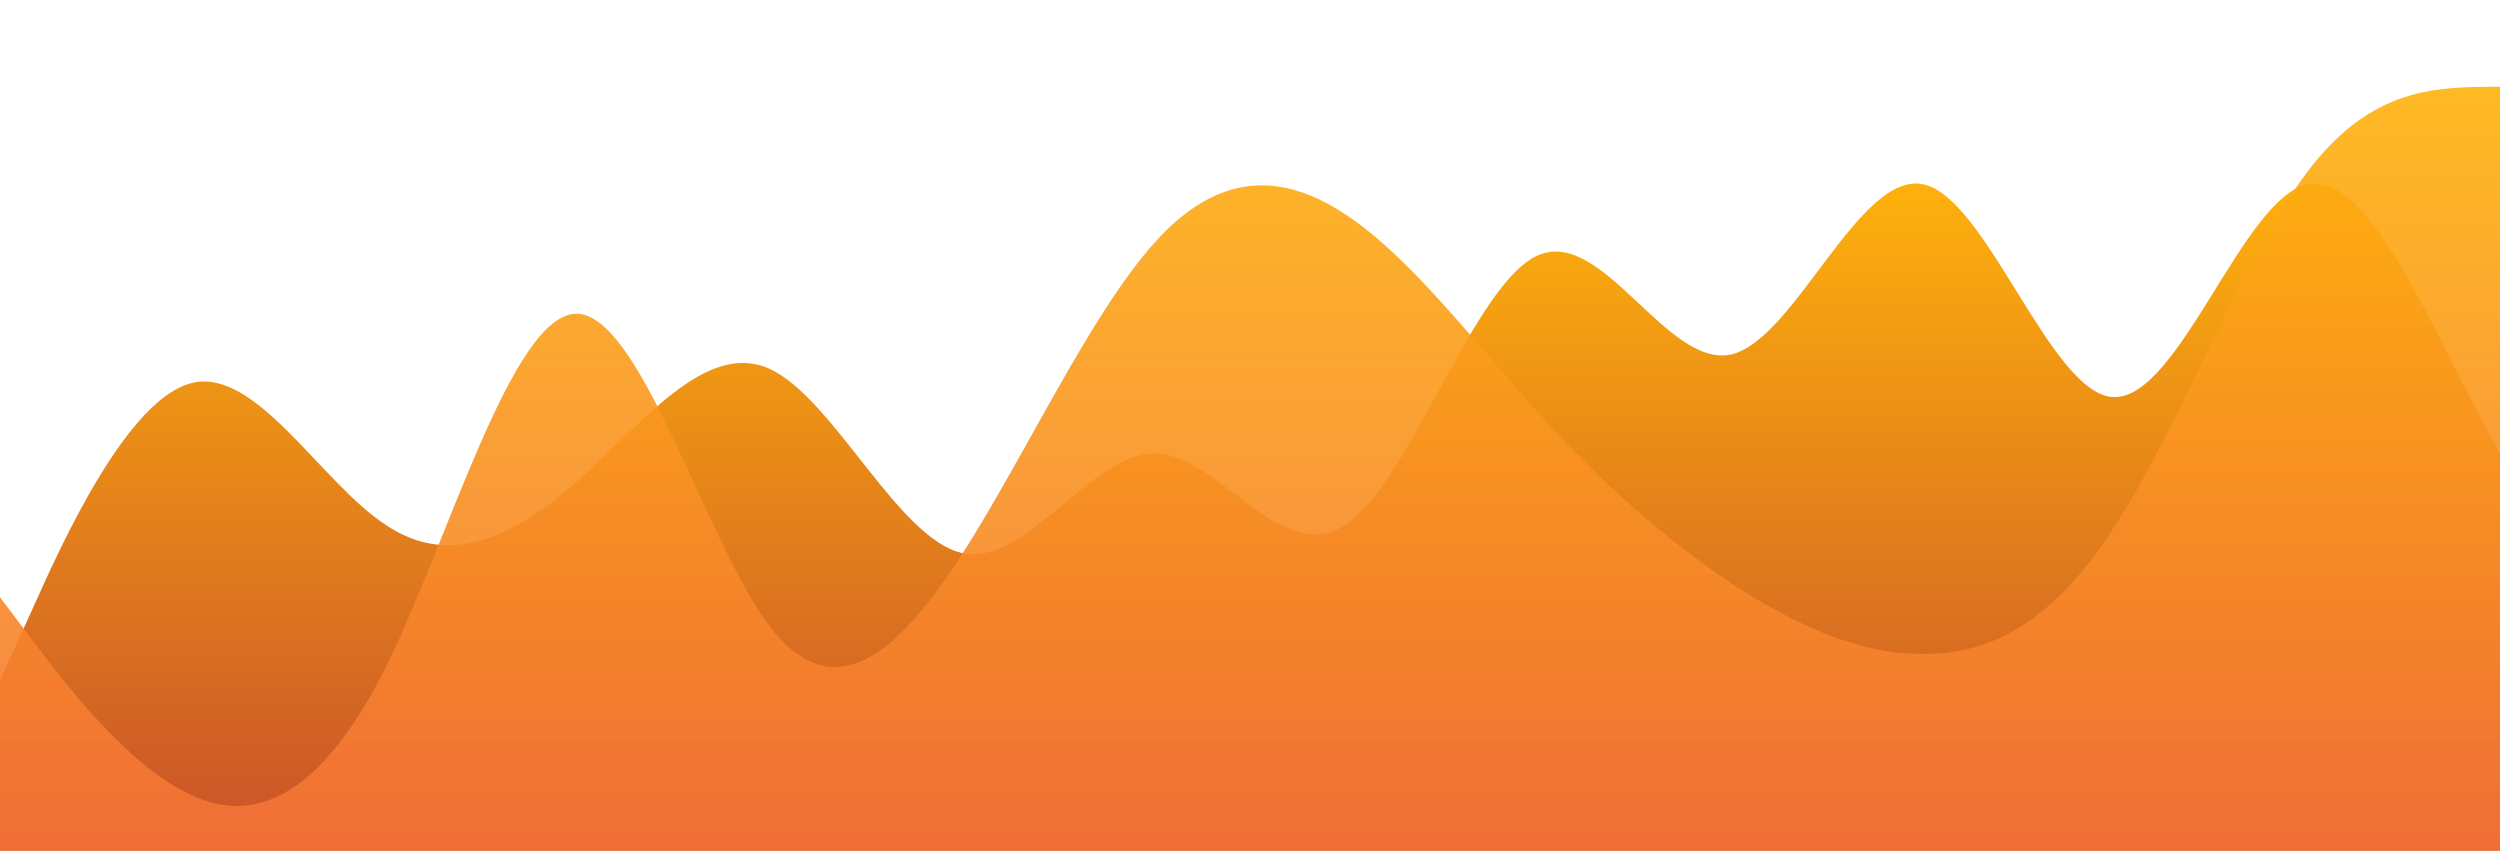 <?xml version="1.0" standalone="no"?>
<svg xmlns:xlink="http://www.w3.org/1999/xlink" id="wave" style="transform:rotate(0deg); transition: 0.3s" viewBox="0 0 1440 490" version="1.1" xmlns="http://www.w3.org/2000/svg"><defs><linearGradient id="sw-gradient-0" x1="0" x2="0" y1="1" y2="0"><stop stop-color="rgba(200.775, 80.599, 42.003, 1)" offset="0%"/><stop stop-color="rgba(255, 179, 11, 1)" offset="100%"/></linearGradient></defs><path style="transform:translate(0, 0px); opacity:1" fill="url(#sw-gradient-0)" d="M0,392L18.5,351.2C36.9,310,74,229,111,220.5C147.7,212,185,278,222,302.2C258.5,327,295,310,332,277.7C369.2,245,406,196,443,212.3C480,229,517,310,554,318.5C590.8,327,628,261,665,261.3C701.5,261,738,327,775,302.2C812.3,278,849,163,886,147C923.1,131,960,212,997,204.2C1033.8,196,1071,98,1108,106.2C1144.6,114,1182,229,1218,228.7C1255.4,229,1292,114,1329,106.2C1366.2,98,1403,196,1440,261.3C1476.9,327,1514,359,1551,367.5C1587.7,376,1625,359,1662,359.3C1698.5,359,1735,376,1772,375.7C1809.2,376,1846,359,1883,343C1920,327,1957,310,1994,285.8C2030.8,261,2068,229,2105,212.3C2141.5,196,2178,196,2215,187.8C2252.3,180,2289,163,2326,171.5C2363.1,180,2400,212,2437,196C2473.8,180,2511,114,2548,130.7C2584.6,147,2622,245,2640,294L2658.5,343L2658.5,490L2640,490C2621.5,490,2585,490,2548,490C2510.8,490,2474,490,2437,490C2400,490,2363,490,2326,490C2289.2,490,2252,490,2215,490C2178.5,490,2142,490,2105,490C2067.7,490,2031,490,1994,490C1956.9,490,1920,490,1883,490C1846.2,490,1809,490,1772,490C1735.4,490,1698,490,1662,490C1624.6,490,1588,490,1551,490C1513.8,490,1477,490,1440,490C1403.1,490,1366,490,1329,490C1292.3,490,1255,490,1218,490C1181.5,490,1145,490,1108,490C1070.8,490,1034,490,997,490C960,490,923,490,886,490C849.2,490,812,490,775,490C738.5,490,702,490,665,490C627.7,490,591,490,554,490C516.9,490,480,490,443,490C406.2,490,369,490,332,490C295.4,490,258,490,222,490C184.6,490,148,490,111,490C73.8,490,37,490,18,490L0,490Z"/><defs><linearGradient id="sw-gradient-1" x1="0" x2="0" y1="1" y2="0"><stop stop-color="rgba(243, 106, 62, 1)" offset="0%"/><stop stop-color="rgba(255, 179, 11, 1)" offset="100%"/></linearGradient></defs><path style="transform:translate(0, 50px); opacity:0.9" fill="url(#sw-gradient-1)" d="M0,294L18.5,318.5C36.9,343,74,392,111,408.3C147.7,425,185,408,222,334.8C258.5,261,295,131,332,130.7C369.2,131,406,261,443,310.3C480,359,517,327,554,269.5C590.8,212,628,131,665,89.8C701.5,49,738,49,775,73.5C812.3,98,849,147,886,187.8C923.1,229,960,261,997,285.8C1033.8,310,1071,327,1108,326.7C1144.6,327,1182,310,1218,253.2C1255.4,196,1292,98,1329,49C1366.2,0,1403,0,1440,0C1476.9,0,1514,0,1551,65.3C1587.7,131,1625,261,1662,261.3C1698.5,261,1735,131,1772,98C1809.2,65,1846,131,1883,171.5C1920,212,1957,229,1994,269.5C2030.8,310,2068,376,2105,392C2141.5,408,2178,376,2215,334.8C2252.3,294,2289,245,2326,204.2C2363.1,163,2400,131,2437,163.3C2473.8,196,2511,294,2548,343C2584.6,392,2622,392,2640,392L2658.5,392L2658.5,490L2640,490C2621.5,490,2585,490,2548,490C2510.8,490,2474,490,2437,490C2400,490,2363,490,2326,490C2289.2,490,2252,490,2215,490C2178.5,490,2142,490,2105,490C2067.7,490,2031,490,1994,490C1956.9,490,1920,490,1883,490C1846.2,490,1809,490,1772,490C1735.4,490,1698,490,1662,490C1624.6,490,1588,490,1551,490C1513.8,490,1477,490,1440,490C1403.1,490,1366,490,1329,490C1292.3,490,1255,490,1218,490C1181.5,490,1145,490,1108,490C1070.8,490,1034,490,997,490C960,490,923,490,886,490C849.2,490,812,490,775,490C738.5,490,702,490,665,490C627.7,490,591,490,554,490C516.9,490,480,490,443,490C406.2,490,369,490,332,490C295.4,490,258,490,222,490C184.6,490,148,490,111,490C73.8,490,37,490,18,490L0,490Z"/></svg>